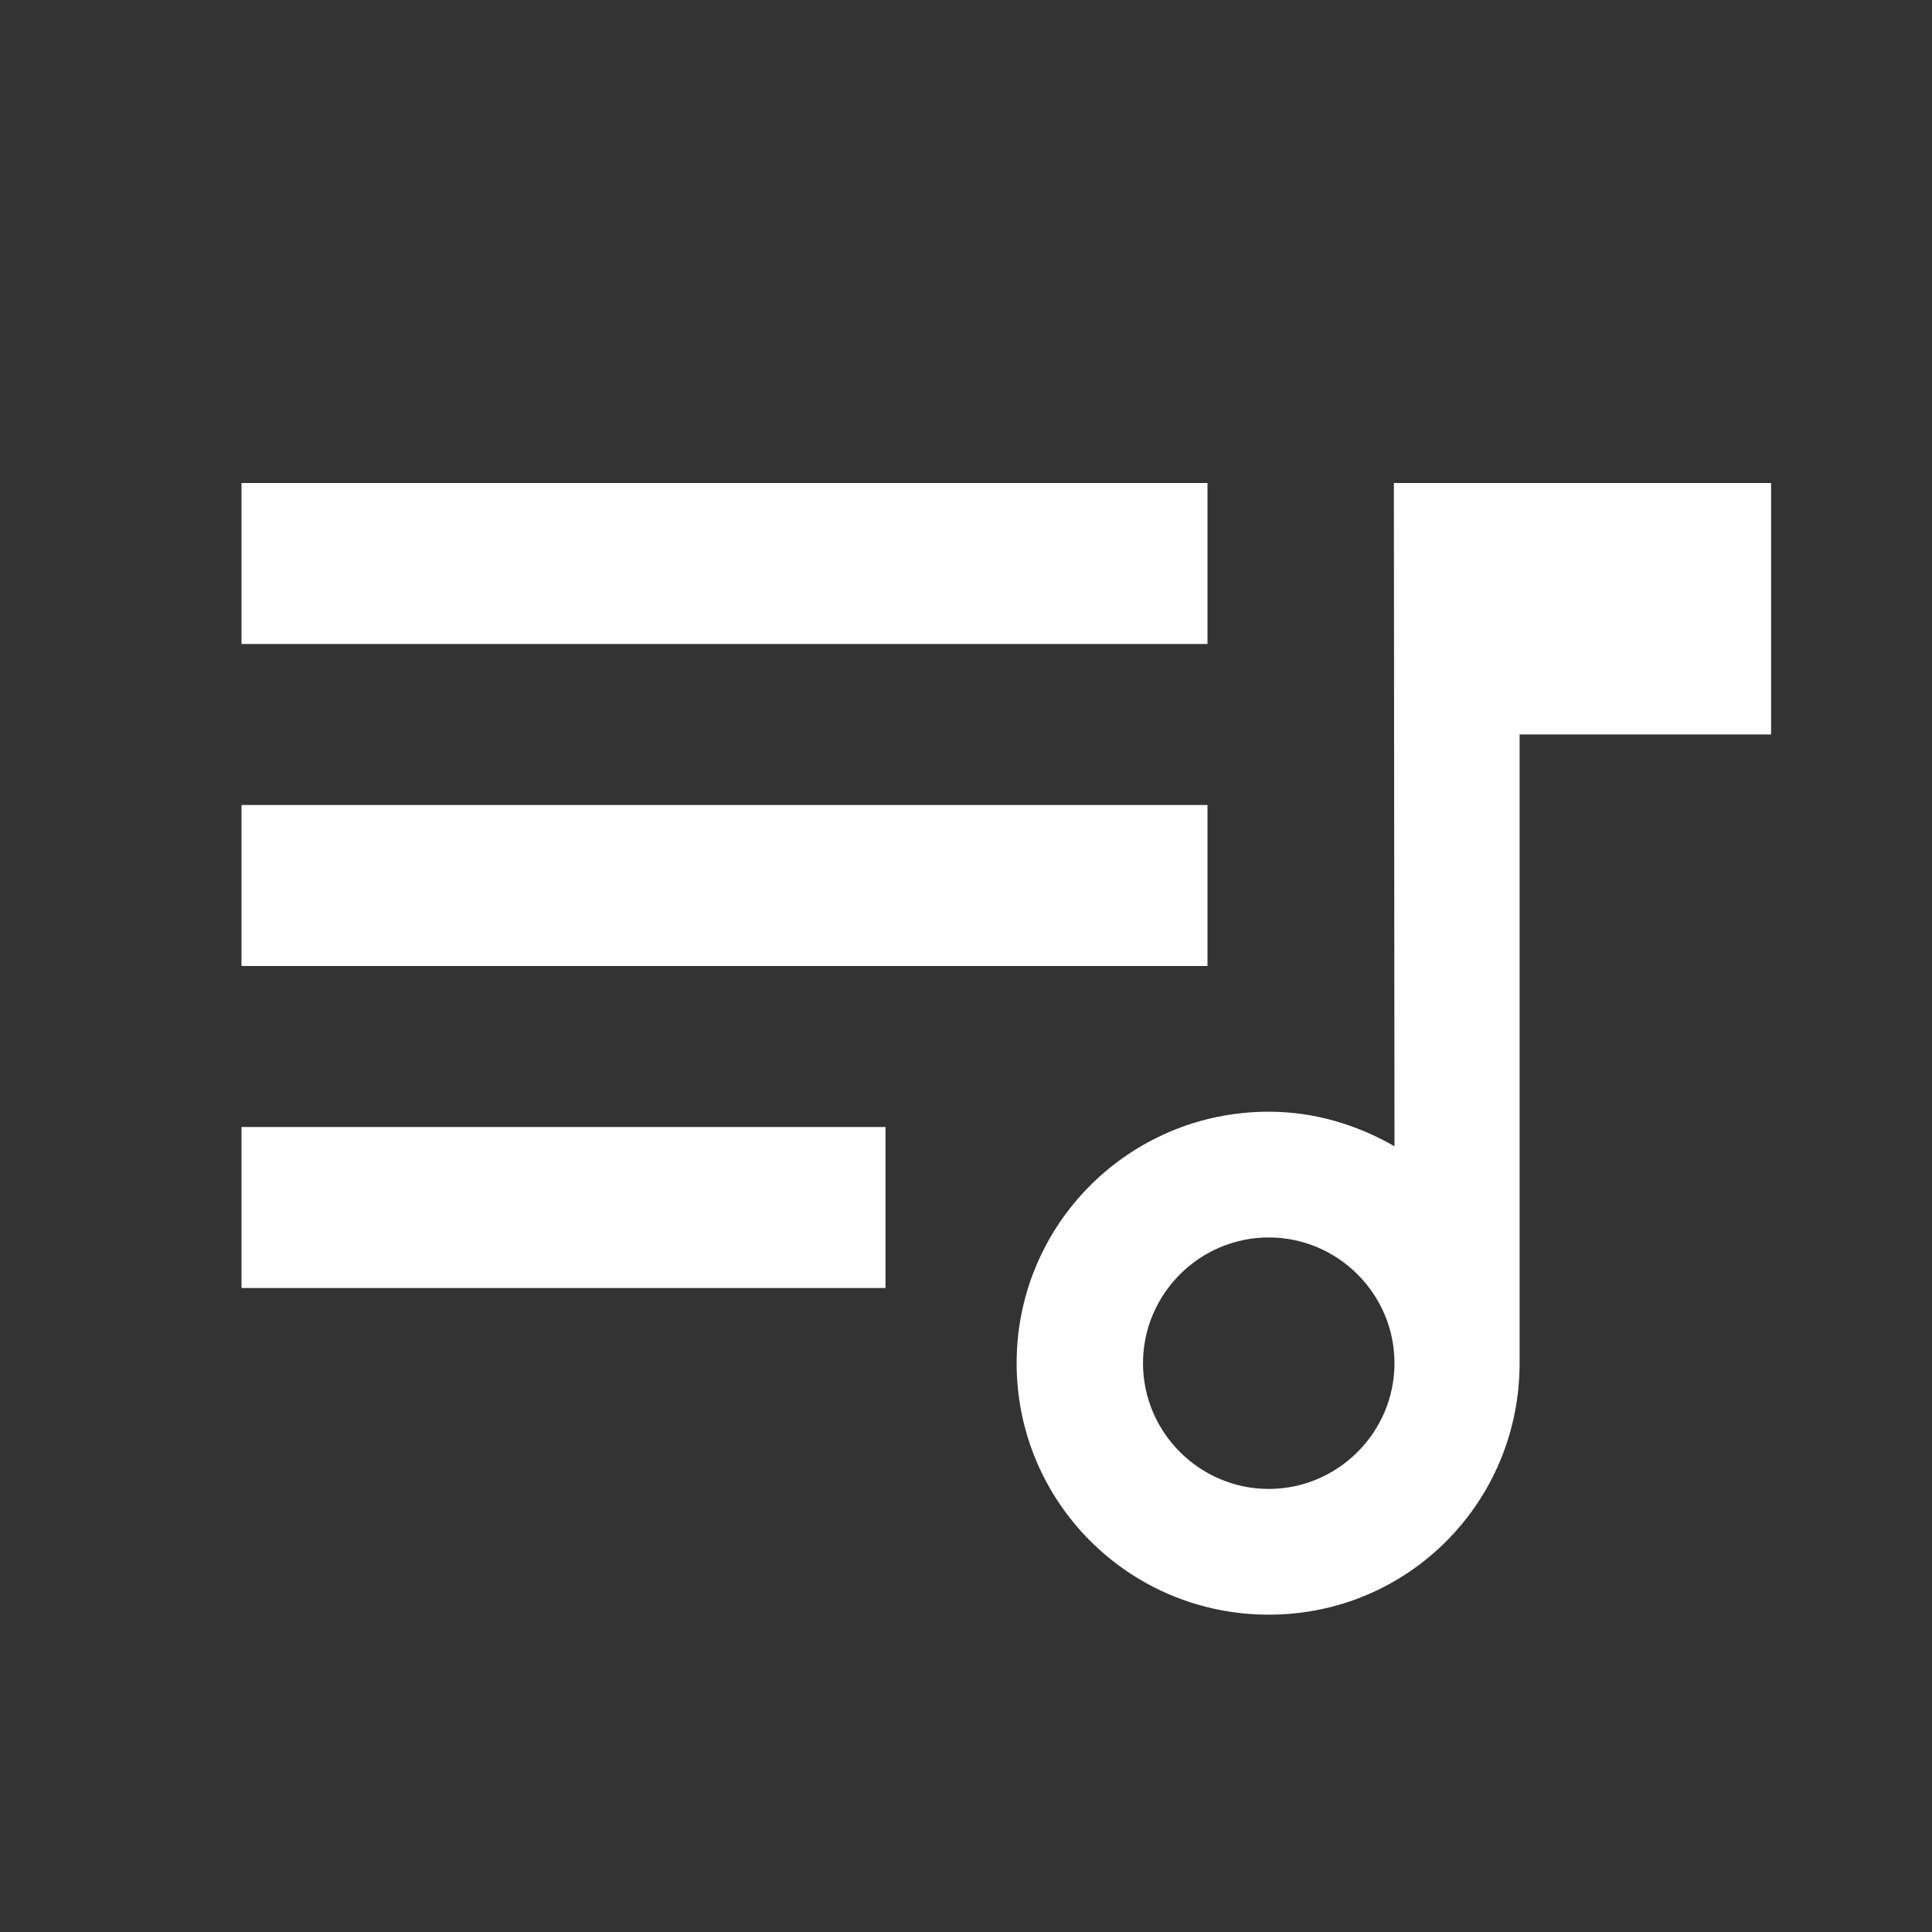 <?xml version="1.0" encoding="UTF-8" standalone="no"?>
<svg xmlns:dc="http://purl.org/dc/elements/1.1/" xmlns:cc="http://creativecommons.org/ns#" xmlns:rdf="http://www.w3.org/1999/02/22-rdf-syntax-ns#"
    xmlns="http://www.w3.org/2000/svg" xmlns:sodipodi="http://sodipodi.sourceforge.net/DTD/sodipodi-0.dtd"
    xmlns:inkscape="http://www.inkscape.org/namespaces/inkscape" width="24" height="24" viewBox="0 0 24 24"
    id="svg2" version="1.1" inkscape:version="0.92.3 (2405546, 2018-03-11)" sodipodi:docname="ic_action_view_as_list.svg">
  <rect x="0" y="0" width="24" height="24" fill="#333333" stroke="none"/>
  <defs
     id="defs10" />
  <sodipodi:namedview
     pagecolor="#000000"
     bordercolor="#666666"
     borderopacity="1"
     objecttolerance="10"
     gridtolerance="10"
     guidetolerance="10"
     inkscape:pageopacity="0"
     inkscape:pageshadow="2"
     inkscape:window-width="1280"
     inkscape:window-height="926"
     id="namedview8"
     showgrid="true"
     inkscape:zoom="21.755963"
     inkscape:cx="13.888635"
     inkscape:cy="10.693784"
     inkscape:window-x="1366"
     inkscape:window-y="27"
     inkscape:window-maximized="1"
     inkscape:current-layer="layer1"
     inkscape:pagecheckerboard="true" />
  <path
     d="M0 0h24v24H0z"
     fill="none"
     id="path4" />
  <g
     inkscape:groupmode="layer"
     id="layer1"
     inkscape:label="Layer 1"
     style="display:inline">
    <g
       id="g875"
       style="fill:#ffffff;fill-opacity:1">
      <g
         style="fill:#ffffff;fill-opacity:1"
         id="g856">
        <path
           inkscape:connector-curvature="0"
           style="fill:#ffffff;fill-opacity:1"
           d="M 15,6 H 3 v 2 h 12 z"
           id="path841" />
        <path
           inkscape:connector-curvature="0"
           style="fill:#ffffff;fill-opacity:1"
           d="M 15,10 H 3 v 2 h 12 z"
           id="path839" />
        <path
           inkscape:connector-curvature="0"
           style="fill:#ffffff;fill-opacity:1"
           d="m 3,16 h 8 V 14 H 3 Z"
           id="path837" />
      </g>
      <g
         style="fill:#ffffff;fill-opacity:1;stroke:none;stroke-opacity:1"
         transform="matrix(0.781,0,0,0.781,7.943,3.657)"
         id="Outline">
	<g
   style="fill:#ffffff;fill-opacity:1;stroke:none;stroke-opacity:1"
   id="ui_x5F_spec_x5F_header">
	</g>

	<path
   style="fill:#ffffff;fill-opacity:1;stroke:none;stroke-opacity:1"
   inkscape:connector-curvature="0"
   id="path7"
   d="m 12,3 0.01,10.55 C 11.42,13.21 10.74,13 10.01,13 7.79,13 6,14.79 6,17 6,19.21 7.79,21 10.01,21 12.23,21 14,19.21 14,17 V 7 h 4 V 3 Z m -1.99,16 c -1.1,0 -2,-0.9 -2,-2 0,-1.1 0.9,-2 2,-2 1.1,0 2,0.9 2,2 0,1.1 -0.9,2 -2,2 z" />

</g>
    </g>
  </g>
</svg>
